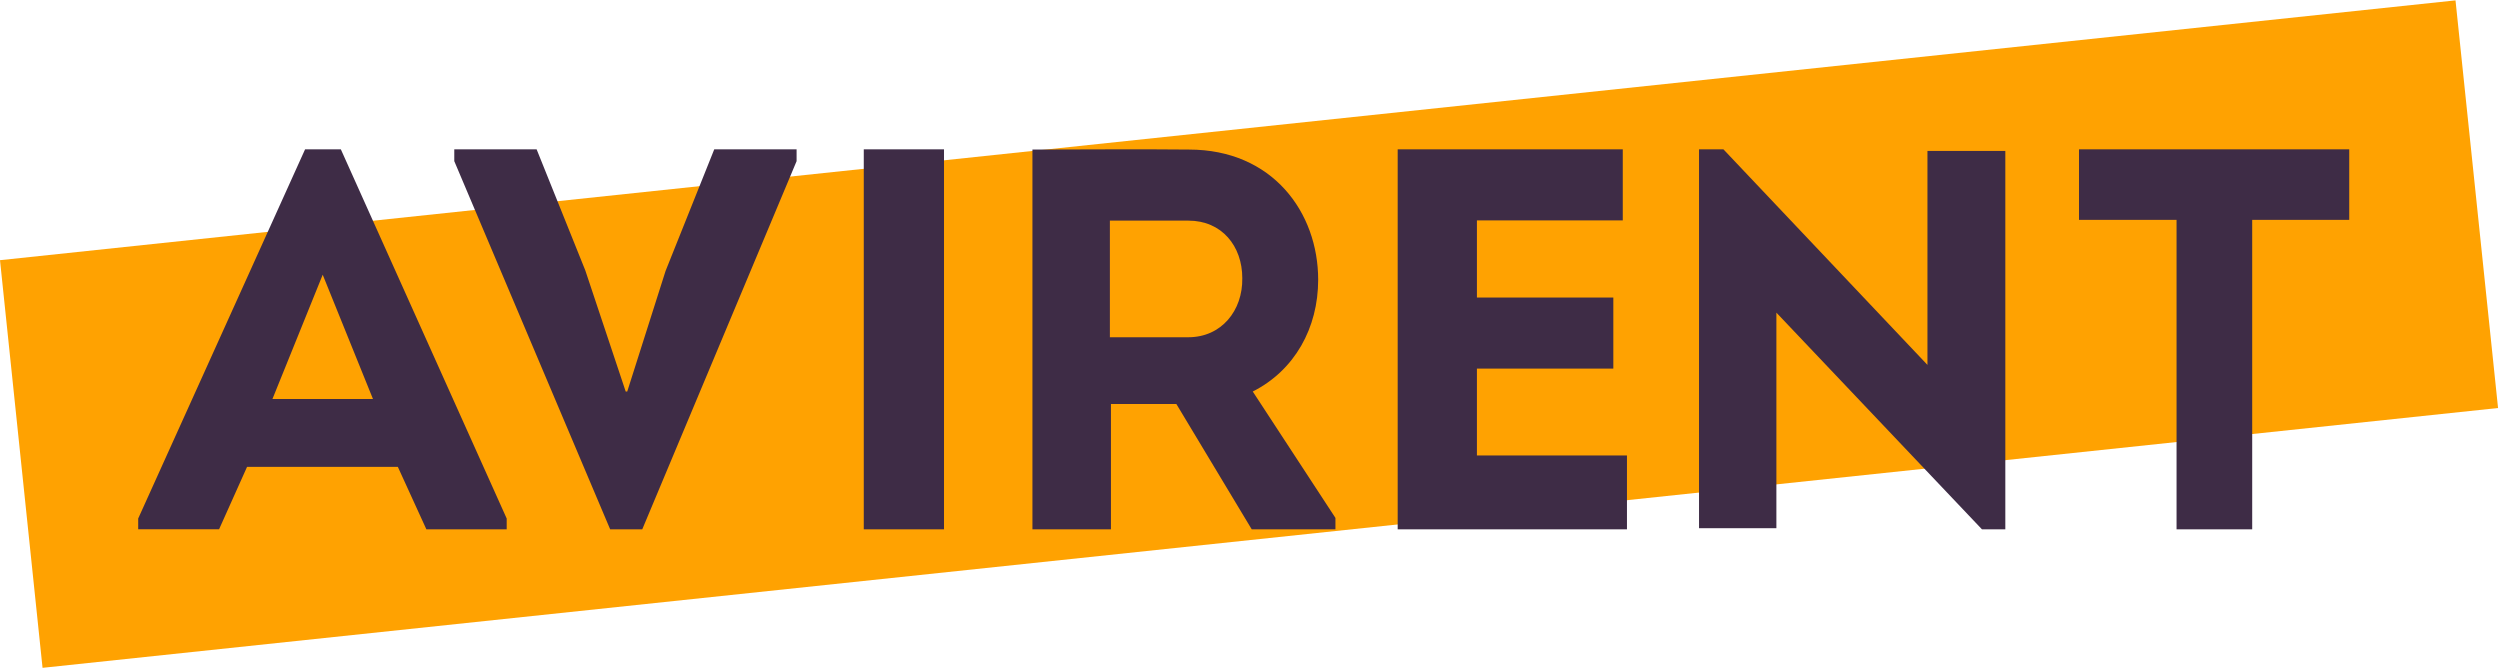 <svg width="108" height="29" fill="none" xmlns="http://www.w3.org/2000/svg"><path fill-rule="evenodd" clip-rule="evenodd" d="M0 11.24 106.078.016l1.838 17.61L1.838 28.85 0 11.24Z" fill="#FFA201"/><path fill-rule="evenodd" clip-rule="evenodd" d="M37.315 6.45h3.466v16.416h-3.466V6.45ZM27.03 16.913l-1.745-5.231-2.103-5.231h-3.557v.511l6.734 15.904h1.387l6.667-15.904v-.511h-3.557l-2.103 5.254-1.656 5.208h-.067Z" fill="#3E2C46"/><path d="m17.187 20.169 1.232 2.697h3.47V22.4L14.724 6.45H13.18L5.97 22.4v.465h3.494l1.209-2.697h6.515Zm-3.246-8.301 2.172 5.37h-4.344l2.172-5.37ZM54.12 16.913c1.808-.914 2.825-2.742 2.825-4.828 0-2.906-1.967-5.624-5.584-5.624-2.26-.024-4.499 0-6.76 0v16.405h3.392v-5.414h2.825l3.256 5.414h3.617v-.492l-3.572-5.46Zm-6.173-2.344V9.531h3.391c1.447 0 2.329 1.101 2.329 2.484.023 1.406-.904 2.554-2.329 2.554h-3.39Z" fill="#3E2C46"/><path fill-rule="evenodd" clip-rule="evenodd" d="M70.103 6.45H60.38v16.416h9.905v-3.19h-6.482v-3.752h5.893v-3.072h-5.893v-3.33h6.301V6.451ZM85.62 22.866h1.01V6.52h-3.364v9.244l-8.814-9.313h-1.054v16.368h3.342v-9.313l8.88 9.36ZM94.027 9.499v13.367h3.268V9.499h4.192V6.451H89.813v3.048h4.214Z" fill="#3E2C46"/></svg>